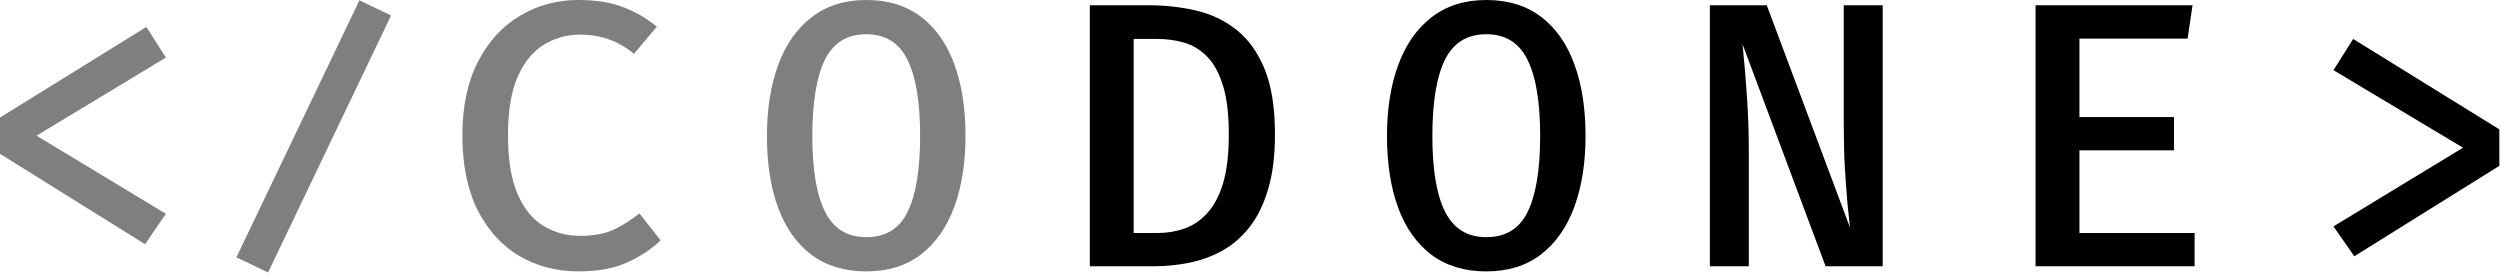 <svg width="846" height="93" viewBox="0 0 846 93" fill="none" xmlns="http://www.w3.org/2000/svg">
<path d="M796.304 13.184L845.776 43.776V56.128L796.688 86.72L789.648 76.608L833.488 49.984L789.648 23.744L796.304 13.184Z" fill="black"/>
<path d="M703.682 13.056V39.616H735.682V50.88H703.682V78.848H742.658V90.112H688.834V1.792H741.954L740.29 13.056H703.682Z" fill="black"/>
<path d="M617.78 90.112L589.684 14.976C589.812 16.299 589.983 18.176 590.196 20.608C590.452 23.04 590.687 25.856 590.9 29.056C591.156 32.256 591.369 35.648 591.54 39.232C591.711 42.816 591.796 46.4 591.796 49.984V90.112H578.612V1.792H597.876L626.036 76.992C625.823 75.2 625.545 72.576 625.204 69.12C624.905 65.621 624.607 61.568 624.308 56.96C624.052 52.309 623.924 47.339 623.924 42.048V1.792H637.108V90.112H617.78Z" fill="black"/>
<path d="M536.55 45.952C536.55 55.04 535.291 63.04 532.774 69.952C530.257 76.821 526.502 82.197 521.51 86.08C516.518 89.92 510.331 91.84 502.95 91.84C495.611 91.84 489.425 89.963 484.39 86.208C479.398 82.411 475.643 77.099 473.126 70.272C470.609 63.403 469.35 55.339 469.35 46.08C469.35 36.949 470.609 28.949 473.126 22.08C475.643 15.168 479.398 9.771 484.39 5.888C489.425 1.963 495.611 0 502.95 0C510.331 0 516.518 1.899 521.51 5.696C526.502 9.493 530.257 14.848 532.774 21.76C535.291 28.629 536.55 36.693 536.55 45.952ZM521.19 45.952C521.19 34.517 519.761 25.941 516.902 20.224C514.086 14.464 509.435 11.584 502.95 11.584C496.465 11.584 491.793 14.485 488.934 20.288C486.118 26.048 484.71 34.645 484.71 46.08C484.71 57.472 486.161 66.027 489.062 71.744C491.963 77.419 496.593 80.256 502.95 80.256C509.521 80.256 514.193 77.397 516.966 71.68C519.782 65.92 521.19 57.344 521.19 45.952Z" fill="black"/>
<path d="M415.832 45.504C415.832 38.464 415.128 32.811 413.72 28.544C412.355 24.277 410.499 21.035 408.152 18.816C405.848 16.597 403.267 15.104 400.408 14.336C397.592 13.568 394.712 13.184 391.768 13.184H383.64V78.848H391.832C394.904 78.848 397.869 78.357 400.728 77.376C403.587 76.395 406.147 74.688 408.408 72.256C410.712 69.824 412.525 66.453 413.848 62.144C415.171 57.792 415.832 52.245 415.832 45.504ZM431.448 45.504C431.448 52.8 430.659 59.029 429.08 64.192C427.544 69.355 425.411 73.643 422.68 77.056C419.992 80.427 416.877 83.072 413.336 84.992C409.837 86.869 406.125 88.192 402.2 88.96C398.275 89.728 394.349 90.112 390.424 90.112H368.792V1.792H388.952C394.328 1.792 399.533 2.368 404.568 3.52C409.645 4.672 414.189 6.805 418.2 9.92C422.253 13.035 425.475 17.451 427.864 23.168C430.253 28.885 431.448 36.331 431.448 45.504Z" fill="black"/>
<path d="M326.73 45.952C326.73 55.04 325.471 63.04 322.954 69.952C320.437 76.821 316.682 82.197 311.69 86.08C306.698 89.92 300.511 91.84 293.13 91.84C285.791 91.84 279.605 89.963 274.57 86.208C269.578 82.411 265.823 77.099 263.306 70.272C260.789 63.403 259.53 55.339 259.53 46.08C259.53 36.949 260.789 28.949 263.306 22.08C265.823 15.168 269.578 9.771 274.57 5.888C279.605 1.963 285.791 0 293.13 0C300.511 0 306.698 1.899 311.69 5.696C316.682 9.493 320.437 14.848 322.954 21.76C325.471 28.629 326.73 36.693 326.73 45.952ZM311.37 45.952C311.37 34.517 309.941 25.941 307.082 20.224C304.266 14.464 299.615 11.584 293.13 11.584C286.645 11.584 281.973 14.485 279.114 20.288C276.298 26.048 274.89 34.645 274.89 46.08C274.89 57.472 276.341 66.027 279.242 71.744C282.143 77.419 286.773 80.256 293.13 80.256C299.701 80.256 304.373 77.397 307.146 71.68C309.962 65.92 311.37 57.344 311.37 45.952Z" fill="black" fill-opacity="0.5"/>
<path d="M195.644 0C201.617 0 206.652 0.789 210.748 2.368C214.887 3.904 218.727 6.123 222.268 9.024L214.524 18.24C211.879 16.021 209.041 14.379 206.012 13.312C202.983 12.245 199.761 11.712 196.348 11.712C191.953 11.712 187.9 12.821 184.188 15.04C180.476 17.259 177.489 20.864 175.228 25.856C173.009 30.848 171.9 37.504 171.9 45.824C171.9 53.973 172.967 60.544 175.1 65.536C177.233 70.528 180.156 74.155 183.868 76.416C187.58 78.677 191.74 79.808 196.348 79.808C201.084 79.808 205.009 79.04 208.124 77.504C211.239 75.925 213.991 74.155 216.38 72.192L223.548 81.344C220.604 84.203 216.871 86.677 212.348 88.768C207.825 90.816 202.321 91.84 195.836 91.84C188.369 91.84 181.649 90.091 175.676 86.592C169.745 83.051 165.052 77.867 161.596 71.04C158.183 64.213 156.476 55.808 156.476 45.824C156.476 35.925 158.247 27.584 161.788 20.8C165.329 13.973 170.065 8.811 175.996 5.312C181.927 1.771 188.476 0 195.644 0Z" fill="black" fill-opacity="0.5"/>
<path d="M49.536 9.112L56.128 19.48L12.352 45.912L56.128 72.344L49.088 82.648L0 52.056V39.768L49.536 9.112Z" fill="black" fill-opacity="0.5"/>
<rect x="80" y="87.08" width="96.413" height="11.881" transform="rotate(-64.427 80 87.08)" fill="black" fill-opacity="0.5"/>
</svg>
